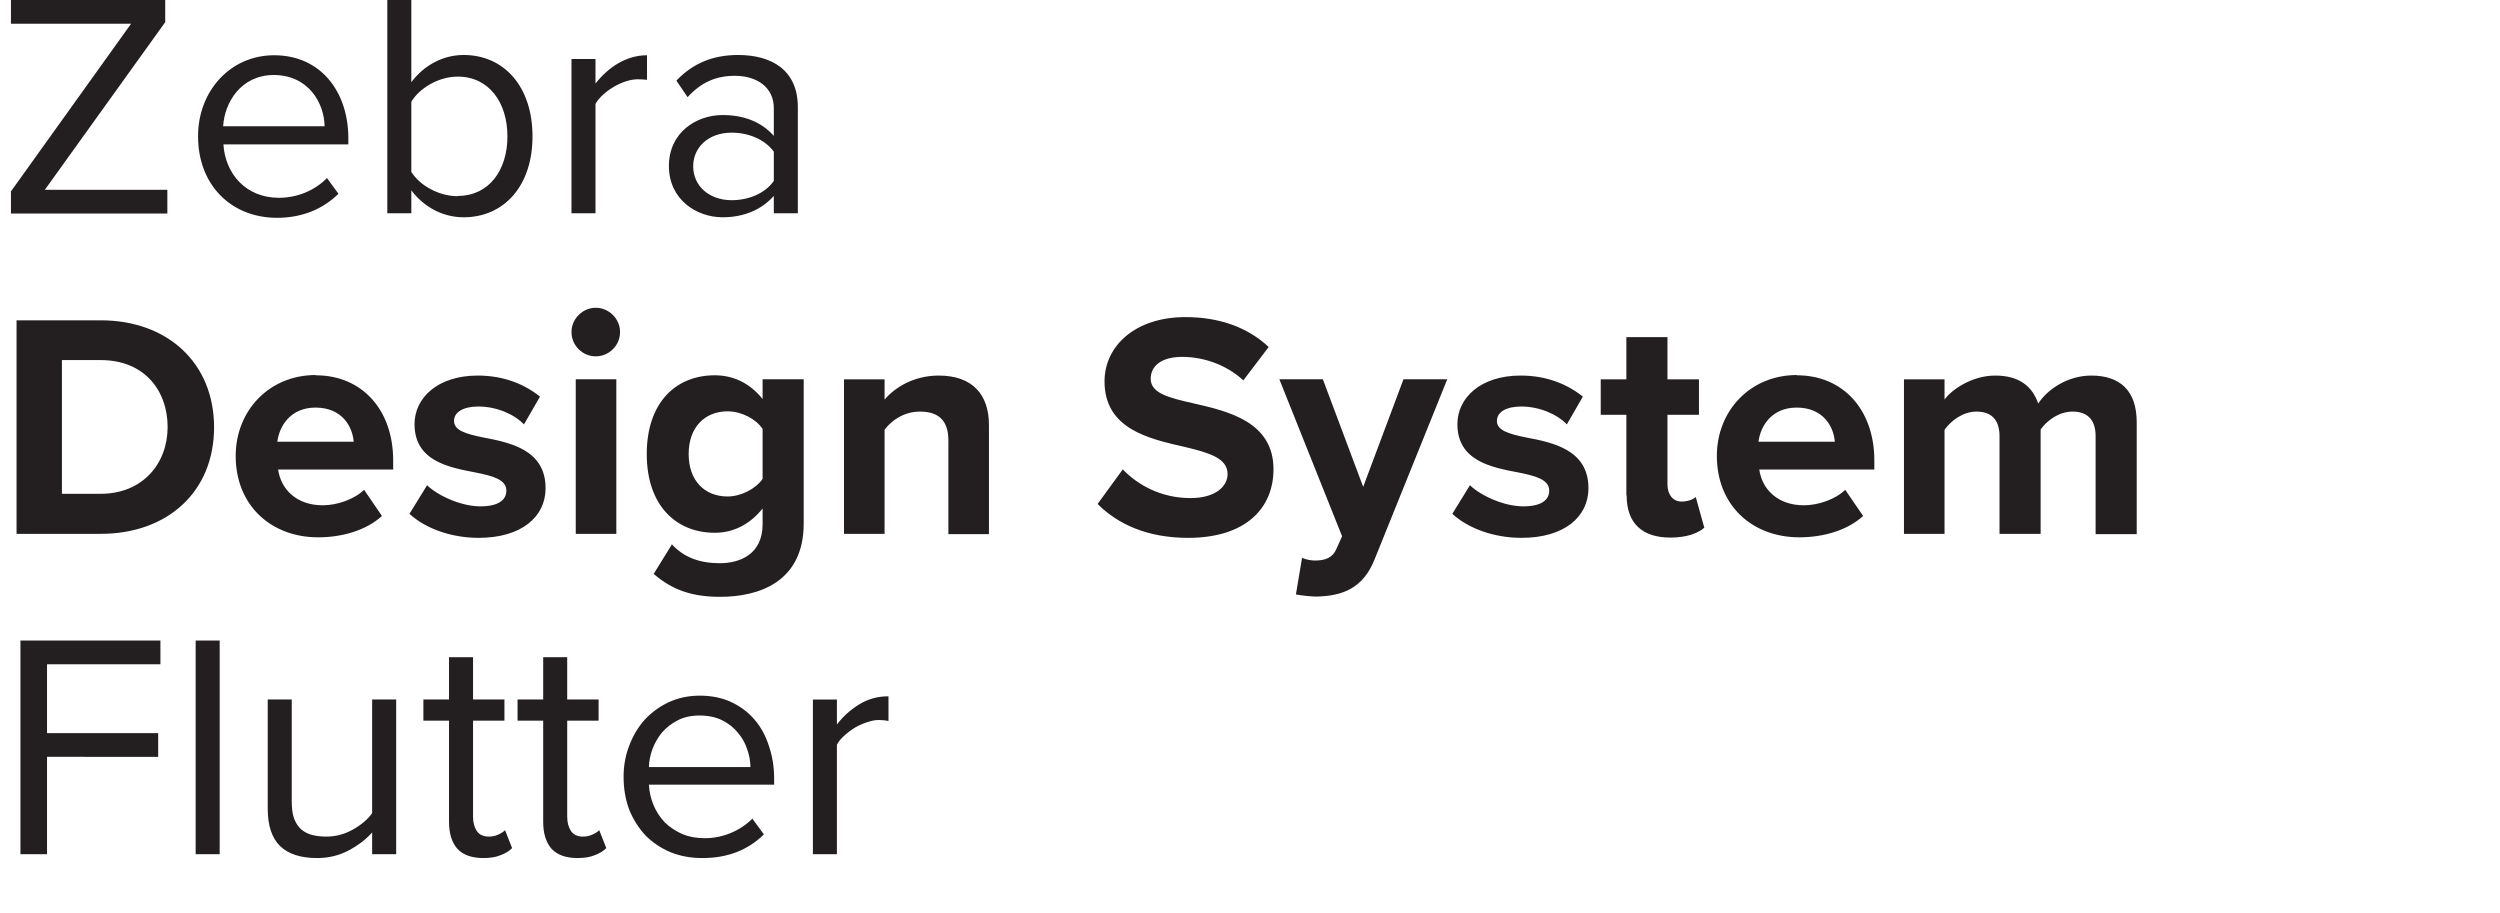 <svg xmlns="http://www.w3.org/2000/svg" viewBox="0 0 93.66 34.21">
   <g fill="#231f20" aria-label="Zebra Design System Web Components">
      <path d="M.41 8v-.83L4.91.89H.41V0h5.78v.83L1.68 7.11h4.59V8H.41Z" />
      <path fill-rule="evenodd"
         d="M.766 32.002v-8.004H6.01v.888H1.762v2.58h4.164v.888H1.762v3.648zM7.33 32.002v-8.004h.9v8.004zM13.942 32.002v-.816q-.336.384-.876.672-.54.288-1.188.288-.912 0-1.38-.444-.468-.456-.468-1.404v-4.092h.9v3.816q0 .384.084.636.096.252.264.408.18.156.42.216t.528.06q.528 0 .996-.264.468-.264.72-.612v-4.26h.9v5.796zM18.106 32.146q-.648 0-.972-.348-.312-.36-.312-1.008v-3.792h-.96v-.792h.96v-1.584h.9v1.584h1.176v.792h-1.176v3.6q0 .324.144.54.144.204.444.204.192 0 .348-.072.168-.072.264-.168l.264.672q-.168.168-.432.264-.252.108-.648.108zM21.634 32.146q-.648 0-.972-.348-.312-.36-.312-1.008v-3.792h-.96v-.792h.96v-1.584h.9v1.584h1.176v.792H21.25v3.6q0 .324.144.54.144.204.444.204.192 0 .348-.072.168-.072.264-.168l.264.672q-.168.168-.432.264-.252.108-.648.108zM26.314 32.146q-.648 0-1.188-.216-.54-.228-.936-.624-.384-.408-.612-.96-.216-.564-.216-1.248 0-.624.216-1.176.216-.564.588-.972.384-.408.9-.648.528-.24 1.152-.24.66 0 1.176.24.516.24.876.66.36.42.54.996.192.564.192 1.212v.228H24.31q.024.408.18.78.156.36.42.636.276.264.648.432.372.156.84.156.504 0 .972-.192.468-.192.816-.54l.432.588q-.432.432-1.008.66-.576.228-1.296.228zm1.8-3.408q0-.324-.12-.66-.108-.348-.348-.624-.228-.288-.588-.468-.36-.18-.852-.18-.468 0-.816.18-.348.18-.588.456-.228.276-.36.624-.12.336-.132.672zM30.454 32.002v-5.796h.9v.936q.348-.456.84-.756t1.092-.3v.924q-.168-.036-.36-.036-.204 0-.444.084-.228.072-.456.204-.216.132-.396.3-.18.156-.276.336v4.104z" />
      <path
         d="M7.42 5.1c0-1.68 1.2-3.03 2.85-3.03 1.75 0 2.78 1.37 2.78 3.11v.23H8.37c.07 1.09.83 2 2.08 2 .67 0 1.33-.26 1.8-.74l.43.59c-.59.58-1.37.9-2.3.9-1.73 0-2.96-1.24-2.96-3.05Zm2.84-2.29c-1.24 0-1.85 1.04-1.9 1.92h3.8c-.01-.85-.59-1.92-1.91-1.92ZM14.51 8V0h.9v3.08c.47-.63 1.18-1.02 1.96-1.02 1.52 0 2.58 1.19 2.58 3.05s-1.07 3.03-2.58 3.03c-.82 0-1.52-.42-1.96-1.01v.86h-.9Zm2.64-.66c1.16 0 1.86-.95 1.86-2.23s-.7-2.24-1.86-2.24c-.72 0-1.43.43-1.74.94v2.63c.31.5 1.02.91 1.74.91ZM21.41 8V2.21h.9v.92c.47-.6 1.14-1.06 1.93-1.06v.92c-.11-.01-.22-.02-.35-.02-.56 0-1.32.46-1.58.92v4.1h-.9ZM28.99 8v-.66c-.47.53-1.14.8-1.92.8-.97 0-2.01-.66-2.01-1.92s1.03-1.91 2.01-1.91c.79 0 1.45.25 1.92.78V4.05c0-.77-.62-1.21-1.46-1.21-.7 0-1.26.24-1.77.8l-.42-.62c.62-.65 1.37-.96 2.31-.96 1.24 0 2.24.55 2.24 1.95v3.98h-.9Zm0-1.22v-1.1c-.35-.47-.96-.71-1.58-.71-.85 0-1.44.53-1.44 1.26s.59 1.27 1.44 1.27c.62 0 1.24-.24 1.58-.72ZM.62 20v-8h3.15c2.51 0 4.25 1.6 4.25 4.01S6.28 20 3.77 20H.62Zm1.7-1.5h1.45c1.58 0 2.51-1.14 2.51-2.5s-.86-2.51-2.51-2.51H2.32v5ZM11.83 14.06c1.73 0 2.9 1.29 2.9 3.19v.34h-4.31c.1.73.68 1.34 1.67 1.34.54 0 1.18-.22 1.55-.58l.67.98c-.59.54-1.49.8-2.39.8-1.76 0-3.09-1.19-3.09-3.05 0-1.68 1.24-3.03 3-3.03Zm-1.43 2.49h2.85c-.04-.55-.42-1.28-1.43-1.28-.95 0-1.36.71-1.43 1.28ZM16 18.18c.42.4 1.28.79 2 .79.66 0 .97-.23.97-.59 0-.41-.5-.55-1.16-.68-1-.19-2.28-.43-2.28-1.81 0-.97.85-1.82 2.37-1.82.98 0 1.76.33 2.33.79l-.6 1.04c-.35-.37-1.01-.67-1.71-.67-.55 0-.91.2-.91.54 0 .36.46.49 1.1.62 1 .19 2.33.46 2.33 1.9 0 1.07-.9 1.86-2.51 1.86-1.01 0-1.98-.34-2.59-.9l.66-1.07ZM21.41 12.44c0-.5.42-.91.91-.91s.91.41.91.91-.41.91-.91.91-.91-.41-.91-.91Zm.16 7.56v-5.79h1.52V20h-1.52ZM25.16 20.38c.47.52 1.08.72 1.81.72s1.6-.32 1.6-1.46v-.59c-.46.58-1.08.91-1.79.91-1.45 0-2.55-1.02-2.55-2.95s1.09-2.95 2.55-2.95c.7 0 1.32.3 1.79.89v-.74h1.54v5.4c0 2.21-1.7 2.75-3.13 2.75-1 0-1.77-.23-2.49-.86l.68-1.1Zm3.41-4.31c-.25-.38-.8-.66-1.31-.66-.86 0-1.46.6-1.46 1.6s.6 1.59 1.46 1.59c.5 0 1.06-.29 1.31-.66v-1.87ZM35.53 20v-3.5c0-.8-.42-1.08-1.07-1.08-.6 0-1.07.34-1.32.68V20h-1.52v-5.79h1.52v.76c.37-.44 1.08-.9 2.03-.9 1.27 0 1.88.72 1.88 1.85v4.09h-1.52ZM42.06 17.58c.56.59 1.44 1.08 2.54 1.08.94 0 1.39-.44 1.39-.9 0-.6-.7-.8-1.62-1.02-1.31-.3-2.99-.66-2.99-2.45 0-1.33 1.15-2.41 3.03-2.41 1.27 0 2.33.38 3.12 1.12l-.95 1.25c-.65-.6-1.51-.88-2.29-.88s-1.18.34-1.18.82c0 .54.67.71 1.6.92 1.32.3 3 .7 3 2.47 0 1.46-1.04 2.57-3.2 2.57-1.54 0-2.64-.52-3.39-1.27l.94-1.29ZM48.78 20.9c.13.06.34.1.48.1.4 0 .66-.11.8-.42l.22-.49-2.35-5.88h1.63l1.51 4.03 1.51-4.03h1.64l-2.72 6.74c-.43 1.09-1.2 1.38-2.19 1.4-.18 0-.56-.04-.76-.08l.23-1.37ZM55.07 18.18c.42.4 1.28.79 2 .79.66 0 .97-.23.97-.59 0-.41-.5-.55-1.16-.68-1-.19-2.28-.43-2.28-1.81 0-.97.85-1.82 2.37-1.82.98 0 1.76.33 2.33.79l-.6 1.04c-.35-.37-1.01-.67-1.71-.67-.55 0-.91.2-.91.54 0 .36.46.49 1.1.62 1 .19 2.33.46 2.33 1.9 0 1.07-.9 1.86-2.51 1.86-1.01 0-1.98-.34-2.59-.9l.66-1.07ZM60.93 18.56v-3.02h-.96v-1.33h.96v-1.58h1.54v1.58h1.18v1.33h-1.18v2.61c0 .36.19.64.53.64.23 0 .44-.08.53-.17l.32 1.15c-.23.2-.64.37-1.27.37-1.07 0-1.64-.55-1.64-1.58ZM67.32 14.06c1.73 0 2.9 1.29 2.9 3.19v.34h-4.31c.1.73.68 1.34 1.67 1.34.54 0 1.18-.22 1.55-.58l.67.98c-.59.54-1.49.8-2.39.8-1.76 0-3.09-1.19-3.09-3.05 0-1.68 1.24-3.03 3-3.03Zm-1.43 2.49h2.85c-.04-.55-.42-1.28-1.43-1.28-.95 0-1.36.71-1.43 1.28ZM78.51 20v-3.66c0-.54-.24-.92-.86-.92-.54 0-.98.36-1.2.67V20h-1.54v-3.66c0-.54-.24-.92-.86-.92-.53 0-.97.36-1.2.68V20h-1.52v-5.79h1.52v.76c.24-.35 1.01-.9 1.9-.9s1.39.4 1.61 1.05c.34-.53 1.1-1.05 1.99-1.05 1.07 0 1.7.56 1.7 1.75v4.19h-1.54Z" />
   </g>
</svg>